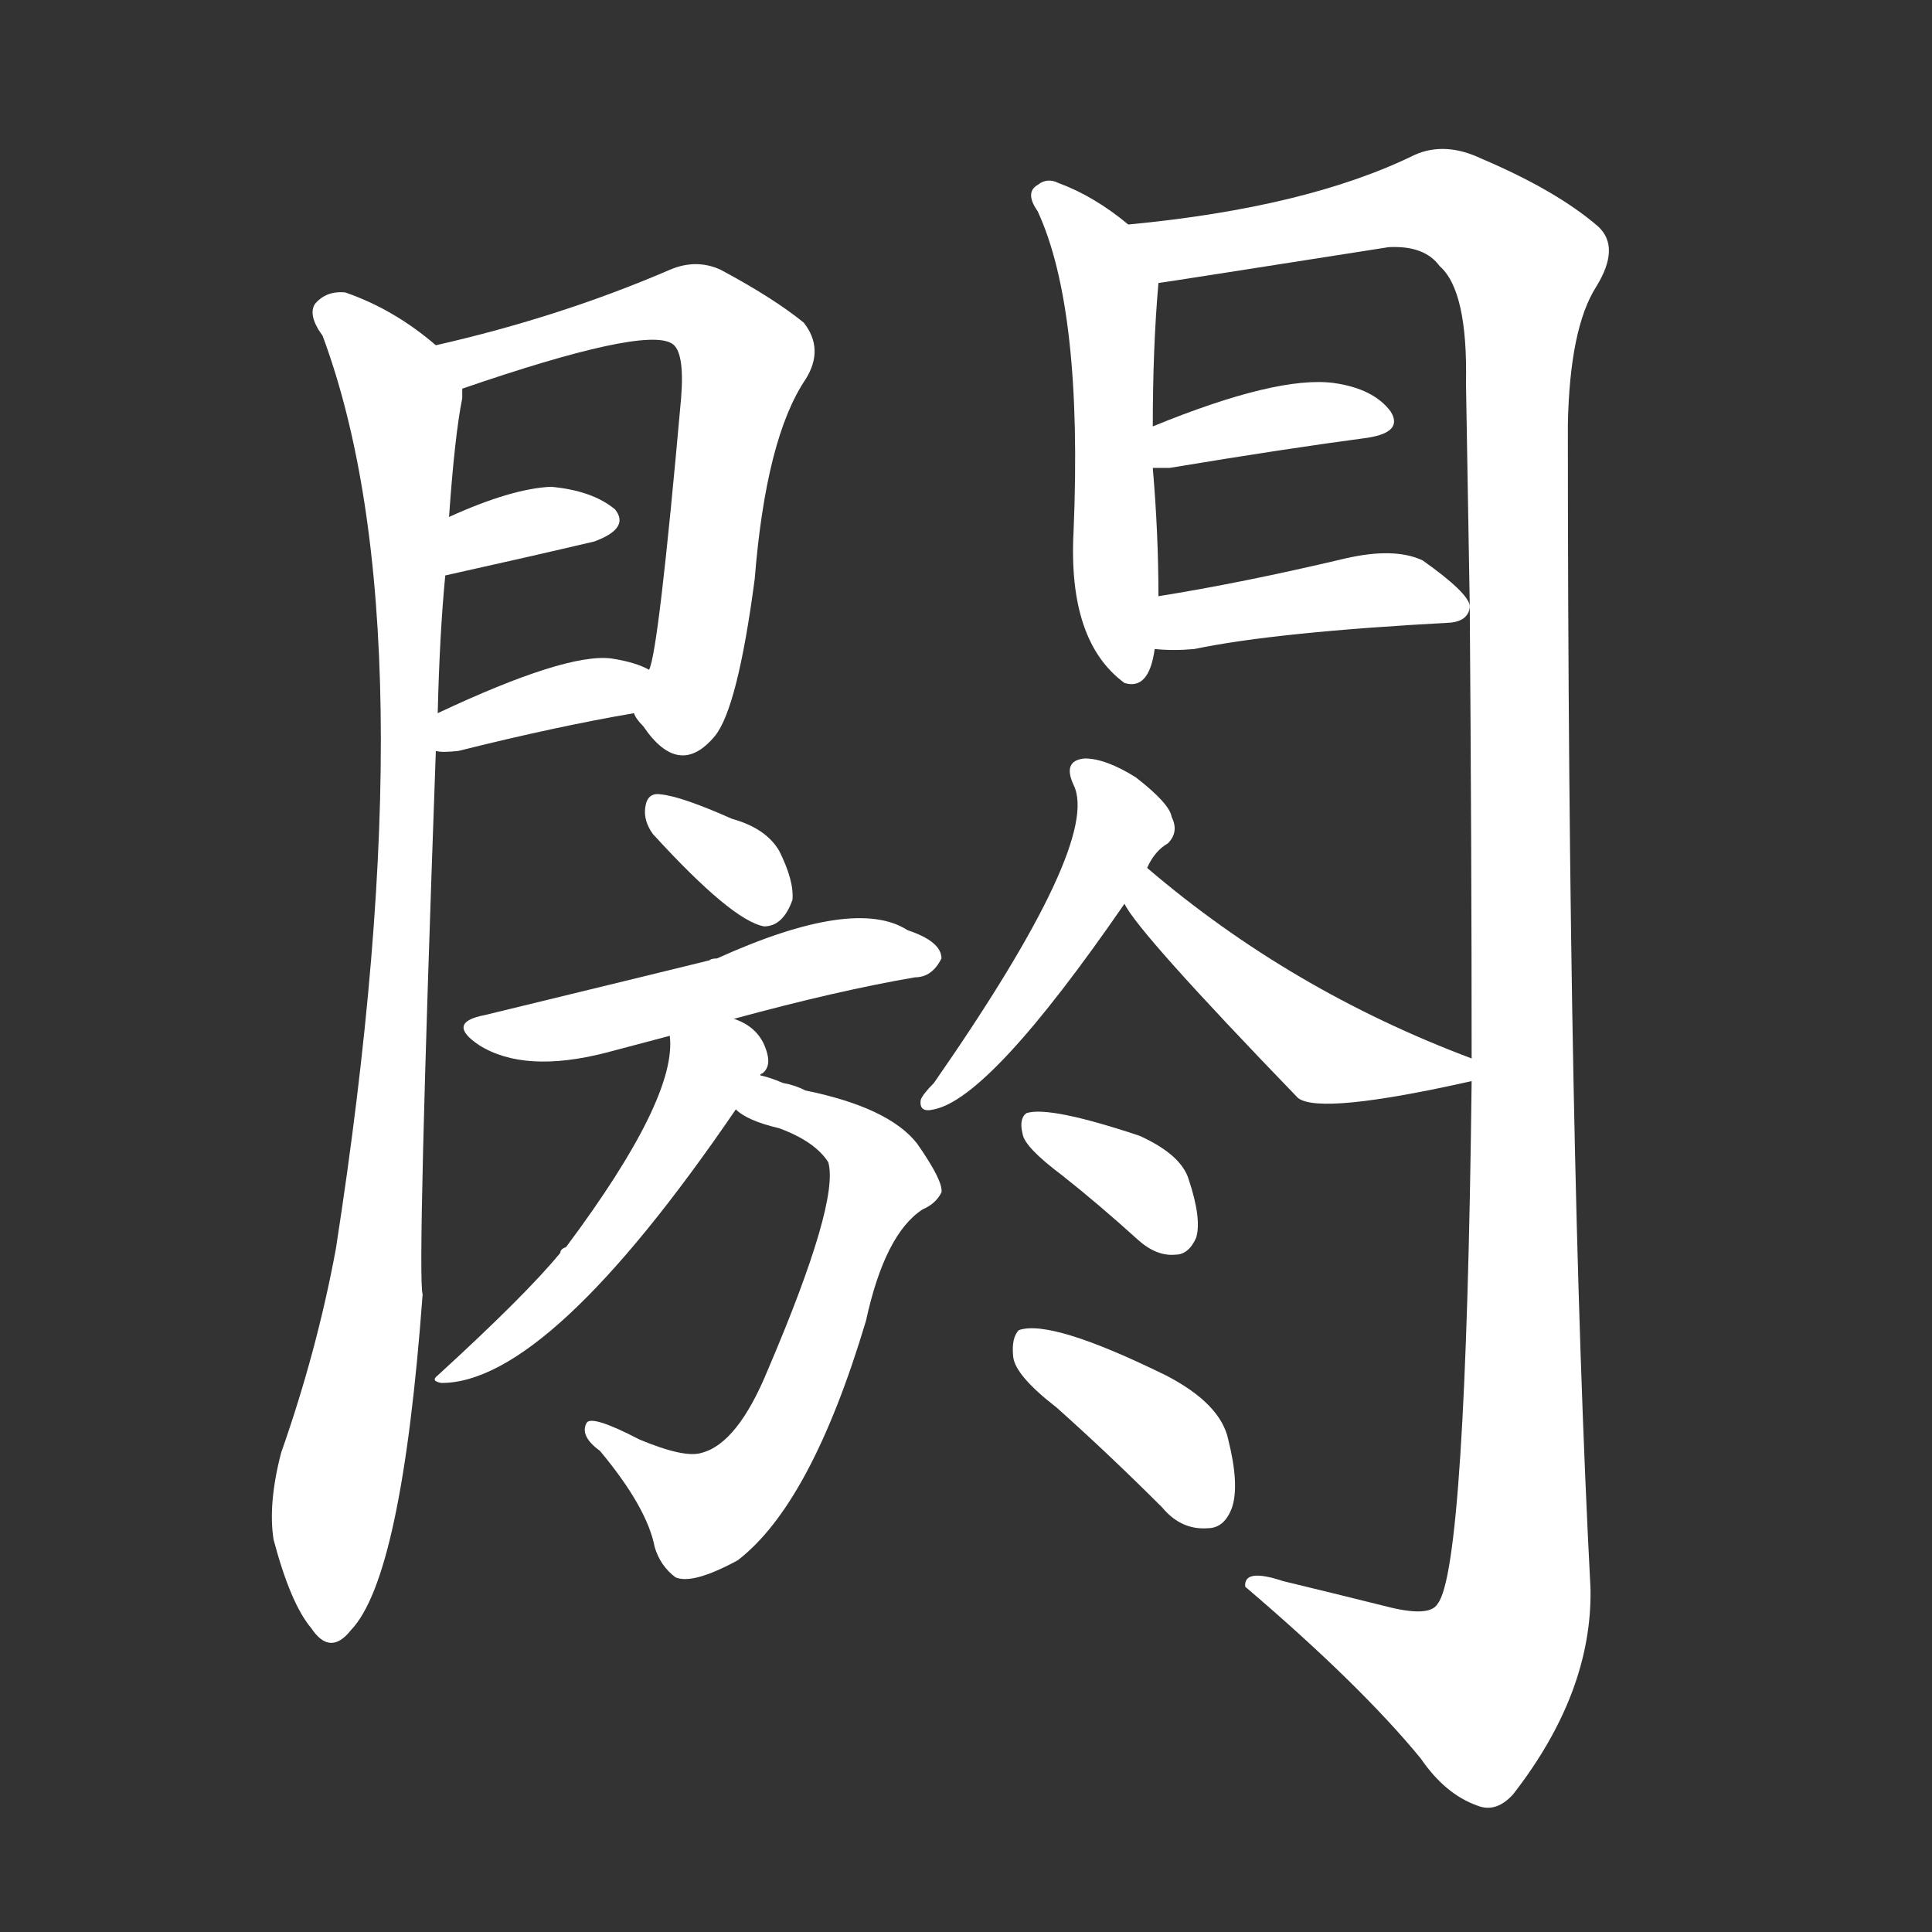 <svg version="1.1" viewBox="0 0 1024 1024" xmlns="http://www.w3.org/2000/svg">
  <rect x="0" y="0" width="1024" height="1024" fill="#333333" stroke="none"/>
  <g transform="scale(1, -1) translate(0, -900)">
    <style type="text/css">
        .stroke1 {fill: #FFFFFF;}
        .stroke2 {fill: #FFFFFF;}
        .stroke3 {fill: #FFFFFF;}
        .stroke4 {fill: #FFFFFF;}
        .stroke5 {fill: #FFFFFF;}
        .stroke6 {fill: #FFFFFF;}
        .stroke7 {fill: #FFFFFF;}
        .stroke8 {fill: #FFFFFF;}
        .stroke9 {fill: #FFFFFF;}
        .stroke10 {fill: #FFFFFF;}
        .stroke11 {fill: #FFFFFF;}
        .stroke12 {fill: #FFFFFF;}
        .stroke13 {fill: #FFFFFF;}
        .stroke14 {fill: #FFFFFF;}
        .stroke15 {fill: #FFFFFF;}
        .stroke16 {fill: #FFFFFF;}
        .stroke17 {fill: #FFFFFF;}
        .stroke18 {fill: #FFFFFF;}
        .stroke19 {fill: #FFFFFF;}
        .stroke20 {fill: #FFFFFF;}
        text {
            font-family: Helvetica;
            font-size: 50px;
            fill: #FFFFFF;}
            paint-order: stroke;
            stroke: #000000;
            stroke-width: 4px;
            stroke-linecap: butt;
            stroke-linejoin: miter;
            font-weight: 800;
        }
    </style>

    <path d="M 231 717 Q 209 736 183 745 Q 173 746 167 739 Q 163 733 171 722 Q 229 566 178 238 Q 168 184 149 130 Q 142 103 145 84 Q 154 50 165 37 Q 175 22 186 36 Q 213 64 224 214 Q 221 223 231 502 L 232 522 Q 233 564 236 595 L 238 626 Q 241 669 245 689 Q 245 692 245 694 C 246 705 246 705 231 717 Z" class="stroke1"/>
    <path d="M 336 522 Q 337 519 341 515 Q 360 487 379 510 Q 391 525 400 593 Q 406 668 427 699 Q 437 715 426 729 Q 410 742 382 757 Q 369 763 355 757 Q 297 732 231 717 C 202 710 217 684 245 694 Q 341 727 356 718 Q 363 714 361 689 Q 349 554 344 545 C 338 519 334 525 336 522 Z" class="stroke2"/>
    <path d="M 236 595 Q 281 605 315 613 Q 334 620 326 630 Q 314 640 292 642 Q 271 641 238 626 C 211 614 207 588 236 595 Z" class="stroke3"/>
    <path d="M 231 502 Q 234 501 243 502 Q 295 515 336 522 C 366 527 371 532 344 545 Q 337 549 324 551 Q 300 554 232 522 C 205 509 201 506 231 502 Z" class="stroke4"/>
    <path d="M 598 781 Q 580 796 561 803 Q 555 806 550 802 Q 543 798 550 788 Q 574 736 569 618 Q 566 560 596 538 Q 609 534 612 556 L 614 584 Q 614 617 611 652 L 611 674 Q 611 716 614 750 C 615 767 615 767 598 781 Z" class="stroke5"/>
    <path d="M 780 327 Q 777 69 762 50 Q 758 43 737 48 Q 709 55 680 62 Q 659 69 660 59 Q 721 7 753 -32 Q 766 -51 783 -57 Q 793 -61 802 -51 Q 844 3 843 58 Q 831 287 831 675 Q 832 726 846 748 Q 859 769 847 780 Q 825 799 785 816 Q 766 825 750 818 Q 693 790 598 781 C 568 778 584 745 614 750 Q 615 750 736 769 Q 755 770 763 759 Q 778 746 777 697 Q 778 637 779 579 L 779 578 Q 780 449 780 339 L 780 327 Z" class="stroke6"/>
    <path d="M 611 652 Q 614 652 620 652 Q 680 662 725 668 Q 744 671 737 682 Q 728 694 707 697 Q 677 701 611 674 C 583 663 581 652 611 652 Z" class="stroke7"/>
    <path d="M 612 556 Q 622 555 633 556 Q 676 565 769 570 Q 778 571 779 578 L 779 579 Q 778 586 754 603 Q 739 610 713 604 Q 658 591 614 584 C 584 579 582 558 612 556 Z" class="stroke8"/>
    <path d="M 346 458 Q 388 412 405 409 Q 415 409 420 423 Q 421 433 413 449 Q 406 461 388 466 Q 361 478 350 479 Q 343 480 342 472 Q 341 465 346 458 Z" class="stroke9"/>
    <path d="M 389 360 Q 444 375 485 382 Q 494 382 499 392 Q 499 401 481 407 Q 453 425 380 392 Q 377 392 376 391 Q 364 388 257 362 Q 236 358 254 346 Q 278 331 321 342 Q 336 346 355 351 L 389 360 Z" class="stroke10"/>
    <path d="M 390 312 Q 396 306 413 302 Q 432 295 439 284 Q 445 263 407 174 Q 391 135 372 130 Q 363 127 339 137 Q 314 150 311 146 Q 307 139 318 131 Q 343 101 347 80 Q 350 70 358 64 Q 367 60 391 73 Q 430 103 459 200 Q 469 246 489 259 Q 496 262 499 268 Q 500 274 486 294 Q 471 313 427 322 Q 421 325 415 326 Q 408 329 403 330 C 375 339 364 327 390 312 Z" class="stroke11"/>
    <path d="M 403 330 Q 403 331 404 331 Q 408 334 407 340 Q 404 355 389 360 C 362 373 355 376 355 351 Q 359 318 300 239 Q 297 238 297 236 Q 279 214 232 171 Q 228 168 234 167 Q 291 167 390 312 L 403 330 Z" class="stroke12"/>
    <path d="M 608 440 Q 612 449 619 453 Q 625 459 621 467 Q 620 474 602 488 Q 586 498 575 498 Q 563 497 569 484 Q 584 454 495 326 Q 489 320 488 317 Q 487 310 495 312 Q 525 318 596 421 L 608 440 Z" class="stroke13"/>
    <path d="M 596 421 Q 603 406 688 318 Q 700 309 780 327 C 800 331 800 331 780 339 Q 684 375 608 440 C 585 459 580 446 596 421 Z" class="stroke14"/>
    <path d="M 563 277 Q 582 262 603 243 Q 613 234 623 235 Q 630 235 634 244 Q 637 254 630 275 Q 626 288 604 298 Q 556 314 544 310 Q 540 307 542 299 Q 543 292 563 277 Z" class="stroke15"/>
    <path d="M 560 154 Q 588 129 616 101 Q 626 89 640 90 Q 649 90 653 101 Q 657 113 651 137 Q 647 156 618 171 Q 557 201 540 195 Q 536 191 537 181 Q 538 171 560 154 Z" class="stroke16"/>
</g></svg>